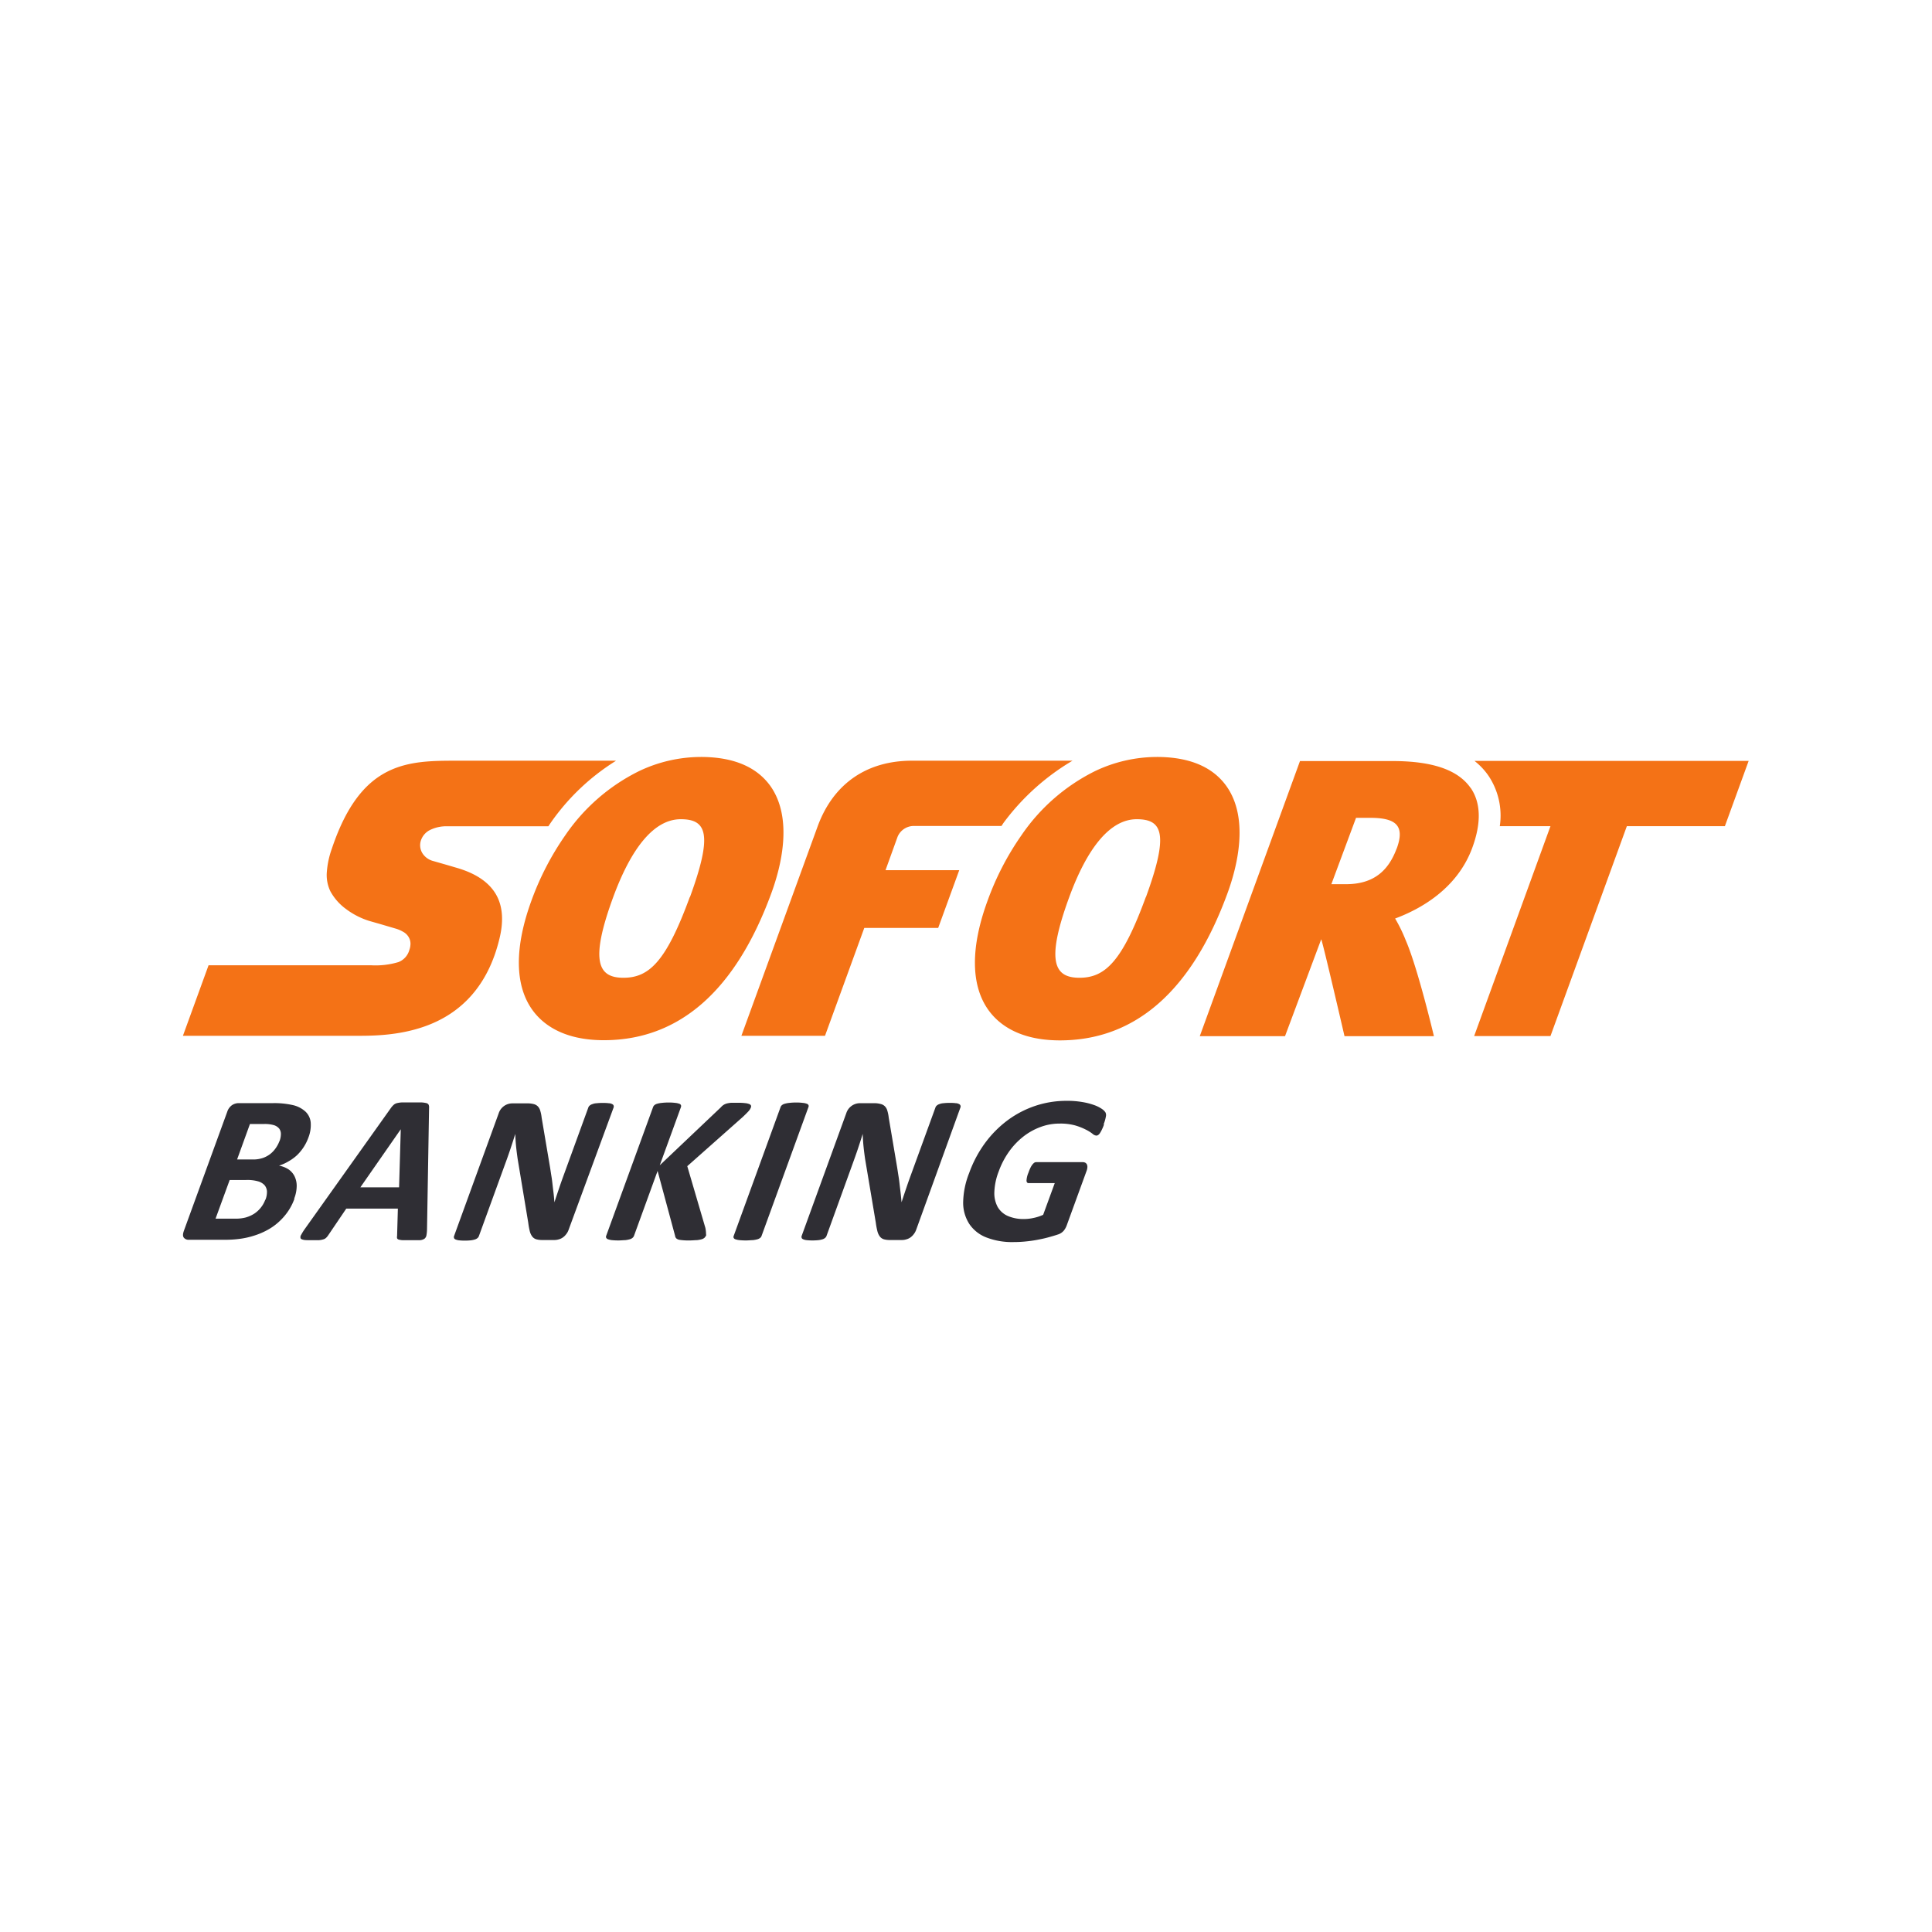 <svg xmlns="http://www.w3.org/2000/svg" viewBox="0 0 320.24 320.24"><path fill="#f47216" d="M244.4 126.12a11.3 11.3 0 0 1 2.3 2.43 11.86 11.86 0 0 1 1.9 8.39h8.4l-12.65 34.79H257l12.66-34.79h16.25l3.94-10.82Zm-12.9 14.54c-1.36 3.65-3.79 5.9-8.41 5.9h-2.41l4.09-11h2.33c4.25 0 5.84 1.25 4.4 5.13m12.27-10.07c-2.08-3-6.31-4.47-12.94-4.47h-15.35l-16.61 45.6H213l6-16.06c.3.67 3.86 16.06 3.86 16.06h14.82S235 160.41 233 155.84a25 25 0 0 0-1.75-3.59c4.19-1.56 10.25-4.9 12.77-11.67 1.54-4.16 1.45-7.52-.26-10m-141.7-4.49H75.91c-4.12 0-8.12 0-11.71 1.82s-6.75 5.47-9.19 12.75a14.6 14.6 0 0 0-.85 4.09 6.2 6.2 0 0 0 .61 3 8.9 8.9 0 0 0 2.55 2.9 12.7 12.7 0 0 0 3.89 2l1.72.49 2.65.78a5.3 5.3 0 0 1 1.22.52 2.35 2.35 0 0 1 1 1 2.15 2.15 0 0 1 .24.94 3.1 3.1 0 0 1-.19 1.09 3 3 0 0 1-1.8 2 13.2 13.2 0 0 1-4.54.53H34.57l-4.25 11.69h28.8c2.71 0 7.66 0 12.42-2s9.33-6.06 11.26-14.15c.73-3 .51-5.52-.69-7.46s-3.35-3.36-6.5-4.26l-1.53-.45-2.27-.65A3 3 0 0 1 70 141.4a2.53 2.53 0 0 1-.26-2 3 3 0 0 1 1.49-1.8 6.14 6.14 0 0 1 2.91-.64H90.9c.12-.18.23-.36.35-.53a37 37 0 0 1 10.81-10.3m12.28 22.55c-3.91 10.69-6.74 13.39-11 13.39-4.16 0-5.62-2.64-1.73-13.28 2.91-7.95 6.67-13 11.23-13 4.33 0 5.32 2.51 1.52 12.92m13.41-18.32c-2.28-3.26-6.18-4.92-11.61-4.92a23.9 23.9 0 0 0-10.22 2.34 31.9 31.9 0 0 0-12.24 10.64 46.7 46.7 0 0 0-5.62 10.86c-2.8 7.68-2.77 13.92.1 18 1.63 2.32 5 5.1 11.89 5.11 12.53 0 21.88-8.22 27.8-24.41 1.57-4.29 3.63-12.28-.14-17.68m50.08-4.24h-26.65c-7.45 0-13 3.77-15.61 10.83l-12.66 34.77h13.86l6.51-17.88h12.25l3.49-9.57h-12.22l2-5.54a2.92 2.92 0 0 1 2.82-1.79H166c.12-.17.23-.36.35-.53a38.7 38.7 0 0 1 11.44-10.3m12.14 22.6c-3.91 10.69-6.75 13.39-11 13.39-4.16 0-5.62-2.64-1.73-13.28 2.9-7.95 6.67-13 11.22-13 4.33 0 5.32 2.51 1.52 12.92m13.41-18.32c-2.28-3.26-6.18-4.92-11.61-4.92a23.9 23.9 0 0 0-10.22 2.34 31.9 31.9 0 0 0-12.23 10.67 46.3 46.3 0 0 0-5.61 10.86c-2.81 7.68-2.77 13.92.1 18 1.63 2.32 5 5.1 11.89 5.11 12.53 0 21.88-8.22 27.8-24.41 1.57-4.29 3.63-12.28-.14-17.68"/><path fill="#2f2e34" d="M46.32 189.18a3.3 3.3 0 0 0 .24-1.23 1.47 1.47 0 0 0-.3-.9 1.86 1.86 0 0 0-.86-.55 5.4 5.4 0 0 0-1.64-.19h-2.33l-2.13 5.88h2.57a5 5 0 0 0 1.67-.24 4.3 4.3 0 0 0 1.23-.65 4.5 4.5 0 0 0 .94-1 5 5 0 0 0 .61-1.16M44 198.87a3.6 3.6 0 0 0 .25-1.41 1.8 1.8 0 0 0-.39-1 2.3 2.3 0 0 0-1.06-.64 6.5 6.5 0 0 0-2-.23h-2.73L35.73 202h3.32a6.5 6.5 0 0 0 1.69-.2 5.4 5.4 0 0 0 1.36-.6 4.7 4.7 0 0 0 1.11-1 4.6 4.6 0 0 0 .76-1.34m4.83-.15a9.2 9.2 0 0 1-1.13 2.18 10 10 0 0 1-1.55 1.73 9.6 9.6 0 0 1-1.87 1.3 12 12 0 0 1-2.12.89 13.4 13.4 0 0 1-2.27.52 18 18 0 0 1-2.54.17h-6a1 1 0 0 1-.85-.35c-.18-.23-.18-.59 0-1.11l7.19-19.74a2.16 2.16 0 0 1 .79-1.11 2 2 0 0 1 1.1-.34h5.69a13.8 13.8 0 0 1 3.4.35 4.6 4.6 0 0 1 2 1.06 2.84 2.84 0 0 1 .86 1.79 5.7 5.7 0 0 1-.4 2.56 7.5 7.5 0 0 1-.78 1.55 7.7 7.7 0 0 1-1.09 1.32 7.4 7.4 0 0 1-1.37 1 7.6 7.6 0 0 1-1.61.73 4.4 4.4 0 0 1 1.56.61 3 3 0 0 1 1 1.13 3.6 3.6 0 0 1 .37 1.62 5.9 5.9 0 0 1-.41 2.09m17.66-11.48-6.7 9.63h6.42Zm4.35 16.61a6 6 0 0 1-.1 1 .92.92 0 0 1-.34.55 1.6 1.6 0 0 1-.77.23h-2.74a2.8 2.8 0 0 1-.73-.1.41.41 0 0 1-.28-.22.8.8 0 0 1 0-.37l.13-4.55H57.4l-3 4.43a2.4 2.4 0 0 1-.34.41 1.1 1.1 0 0 1-.46.26 3.2 3.2 0 0 1-.77.14h-1.22c-.5 0-1 0-1.24-.05s-.47-.12-.54-.26a.63.63 0 0 1 .08-.56 9 9 0 0 1 .62-1l14.29-20.08a3 3 0 0 1 .43-.48 1.3 1.3 0 0 1 .55-.29 4.5 4.5 0 0 1 .89-.12h3.08a4.3 4.3 0 0 1 .91.12.57.57 0 0 1 .38.29 1.2 1.2 0 0 1 .06.53Zm23.45.11a2.4 2.4 0 0 1-.41.71 2.3 2.3 0 0 1-.56.53 2.1 2.1 0 0 1-.67.3 2.5 2.5 0 0 1-.7.1h-2a3.6 3.6 0 0 1-1-.12 1.33 1.33 0 0 1-.66-.45 2.4 2.4 0 0 1-.41-.87 12 12 0 0 1-.26-1.43l-1.76-10.59c-.09-.63-.18-1.31-.25-2s-.12-1.44-.14-2.13c-.26.84-.53 1.67-.81 2.51s-.58 1.69-.91 2.58l-4.31 11.85a.8.8 0 0 1-.21.31 1.2 1.2 0 0 1-.42.24 4 4 0 0 1-.69.15 10 10 0 0 1-1 .05 9 9 0 0 1-1-.05 2.2 2.2 0 0 1-.57-.15c-.13-.07-.21-.14-.23-.24a.43.43 0 0 1 0-.31l7.4-20.35a2.38 2.38 0 0 1 2.26-1.65h2.47a4 4 0 0 1 1.08.12 1.46 1.46 0 0 1 .67.37 1.66 1.66 0 0 1 .41.73 6 6 0 0 1 .23 1.14l1.4 8.28c.08.5.15 1 .23 1.48s.14 1 .19 1.45.12 1 .17 1.43.09.93.13 1.4c.26-.82.55-1.67.85-2.56s.61-1.73.9-2.53l3.87-10.63a.7.7 0 0 1 .22-.31 1.2 1.2 0 0 1 .44-.24 2.1 2.1 0 0 1 .7-.15 8 8 0 0 1 1.05-.05 7 7 0 0 1 1 .05 1.2 1.2 0 0 1 .56.15.4.4 0 0 1 .22.24.5.5 0 0 1 0 .31Zm22.77.92a.9.9 0 0 1-.22.34 1.2 1.2 0 0 1-.46.25 5 5 0 0 1-.8.15c-.33 0-.73.05-1.21.05a9.6 9.6 0 0 1-1.6-.09 1.1 1.1 0 0 1-.62-.26.74.74 0 0 1-.19-.42l-2.9-10.75-3.91 10.75a.86.86 0 0 1-.23.33 1.2 1.2 0 0 1-.45.24 5 5 0 0 1-.76.15c-.3 0-.68.05-1.14.05a11 11 0 0 1-1.09-.05 3 3 0 0 1-.65-.15.52.52 0 0 1-.29-.24.42.42 0 0 1 0-.33l7.77-21.33a.76.76 0 0 1 .23-.33 1.2 1.2 0 0 1 .46-.23 4 4 0 0 1 .76-.14 9 9 0 0 1 1.13-.06 8 8 0 0 1 1.1.06 2.6 2.6 0 0 1 .65.14.44.44 0 0 1 .29.23.48.48 0 0 1 0 .33l-3.51 9.64 10.14-9.62a1.9 1.9 0 0 1 .43-.38 2 2 0 0 1 .54-.24 4.5 4.5 0 0 1 .76-.12h1.14a9 9 0 0 1 1.13.06 2.4 2.4 0 0 1 .68.15.5.5 0 0 1 .29.23.45.45 0 0 1 0 .32 1.9 1.9 0 0 1-.37.61c-.19.21-.51.54-1 1l-9.18 8.14 3 10.23a5.5 5.5 0 0 1 .11 1 1.2 1.2 0 0 1 0 .37m9.2-.03a.7.7 0 0 1-.23.32 1.3 1.3 0 0 1-.46.23 5 5 0 0 1-.75.14c-.3 0-.69.05-1.14.05a11 11 0 0 1-1.09-.05 3 3 0 0 1-.66-.14.5.5 0 0 1-.29-.23.4.4 0 0 1 0-.32l7.78-21.38a.7.7 0 0 1 .23-.31 1.15 1.15 0 0 1 .47-.23 4 4 0 0 1 .76-.14 9 9 0 0 1 1.12-.06 8 8 0 0 1 1.1.06 2.6 2.6 0 0 1 .65.14.47.47 0 0 1 .29.23.4.4 0 0 1 0 .31Zm25.61-.97a2.6 2.6 0 0 1-.41.71 2.5 2.5 0 0 1-.56.53 2.1 2.1 0 0 1-.68.3 2.3 2.3 0 0 1-.68.1h-2a3.6 3.6 0 0 1-1-.12 1.33 1.33 0 0 1-.66-.45 2.4 2.4 0 0 1-.41-.87 12 12 0 0 1-.27-1.43l-1.78-10.59c-.09-.63-.18-1.31-.25-2s-.12-1.44-.14-2.13c-.26.84-.53 1.67-.81 2.51s-.59 1.69-.91 2.58L137 204.86a.8.8 0 0 1-.21.31 1.2 1.2 0 0 1-.42.24 4 4 0 0 1-.69.15 10 10 0 0 1-1 .05 9 9 0 0 1-1-.05 2 2 0 0 1-.57-.15c-.13-.07-.21-.14-.23-.24a.43.43 0 0 1 0-.31l7.4-20.35a2.38 2.38 0 0 1 2.26-1.65H145a4 4 0 0 1 1 .14 1.46 1.46 0 0 1 .67.37 1.66 1.66 0 0 1 .41.73 6 6 0 0 1 .23 1.14l1.4 8.28c.08.5.15 1 .23 1.48s.14 1 .19 1.45.12 1 .17 1.43.09.93.14 1.4c.26-.82.55-1.67.85-2.56s.61-1.73.9-2.53l3.87-10.63a.7.7 0 0 1 .22-.31 1.2 1.2 0 0 1 .43-.24 2.3 2.3 0 0 1 .71-.15 8 8 0 0 1 1-.05 7 7 0 0 1 1 .05 1.2 1.2 0 0 1 .56.15.4.4 0 0 1 .22.24.43.43 0 0 1 0 .31ZM183 186.38a8 8 0 0 1-.36.87 5 5 0 0 1-.33.59 1.1 1.1 0 0 1-.31.31.56.56 0 0 1-.3.08 1.13 1.13 0 0 1-.62-.31 6.5 6.5 0 0 0-1.1-.68 10 10 0 0 0-1.75-.69 9.2 9.2 0 0 0-2.59-.31 9 9 0 0 0-3.18.57 10.5 10.5 0 0 0-2.87 1.61 12 12 0 0 0-2.36 2.5 13.6 13.6 0 0 0-1.68 3.23 10.5 10.5 0 0 0-.73 3.42 4.8 4.8 0 0 0 .54 2.47 3.6 3.6 0 0 0 1.68 1.51 6.5 6.5 0 0 0 2.7.51 7.3 7.3 0 0 0 1.58-.18 7.4 7.4 0 0 0 1.59-.52l1.92-5.25h-4.33c-.21 0-.33-.13-.35-.4a3.8 3.8 0 0 1 .32-1.33 7 7 0 0 1 .34-.83 2.7 2.7 0 0 1 .33-.53 1.4 1.4 0 0 1 .31-.3.65.65 0 0 1 .32-.09h7.64a1.06 1.06 0 0 1 .47.09.7.7 0 0 1 .28.29 1 1 0 0 1 .08.46 2 2 0 0 1-.14.63l-3.28 9a3 3 0 0 1-.52.92 2.1 2.1 0 0 1-1 .62c-.44.15-1 .31-1.58.47s-1.25.3-1.9.42-1.28.2-1.91.26-1.26.09-1.88.09a11.8 11.8 0 0 1-4.57-.78 6 6 0 0 1-2.81-2.25 6.5 6.5 0 0 1-1-3.61 13.8 13.8 0 0 1 1-4.82 19.6 19.6 0 0 1 2.66-5 18 18 0 0 1 3.75-3.76 16.5 16.5 0 0 1 4.58-2.37 16.2 16.2 0 0 1 5.15-.82 14.5 14.5 0 0 1 2.61.2 11 11 0 0 1 1.93.49 5.6 5.6 0 0 1 1.27.62 2.2 2.2 0 0 1 .62.58 1 1 0 0 1 .09.69 6.4 6.4 0 0 1-.38 1.32"/></svg>